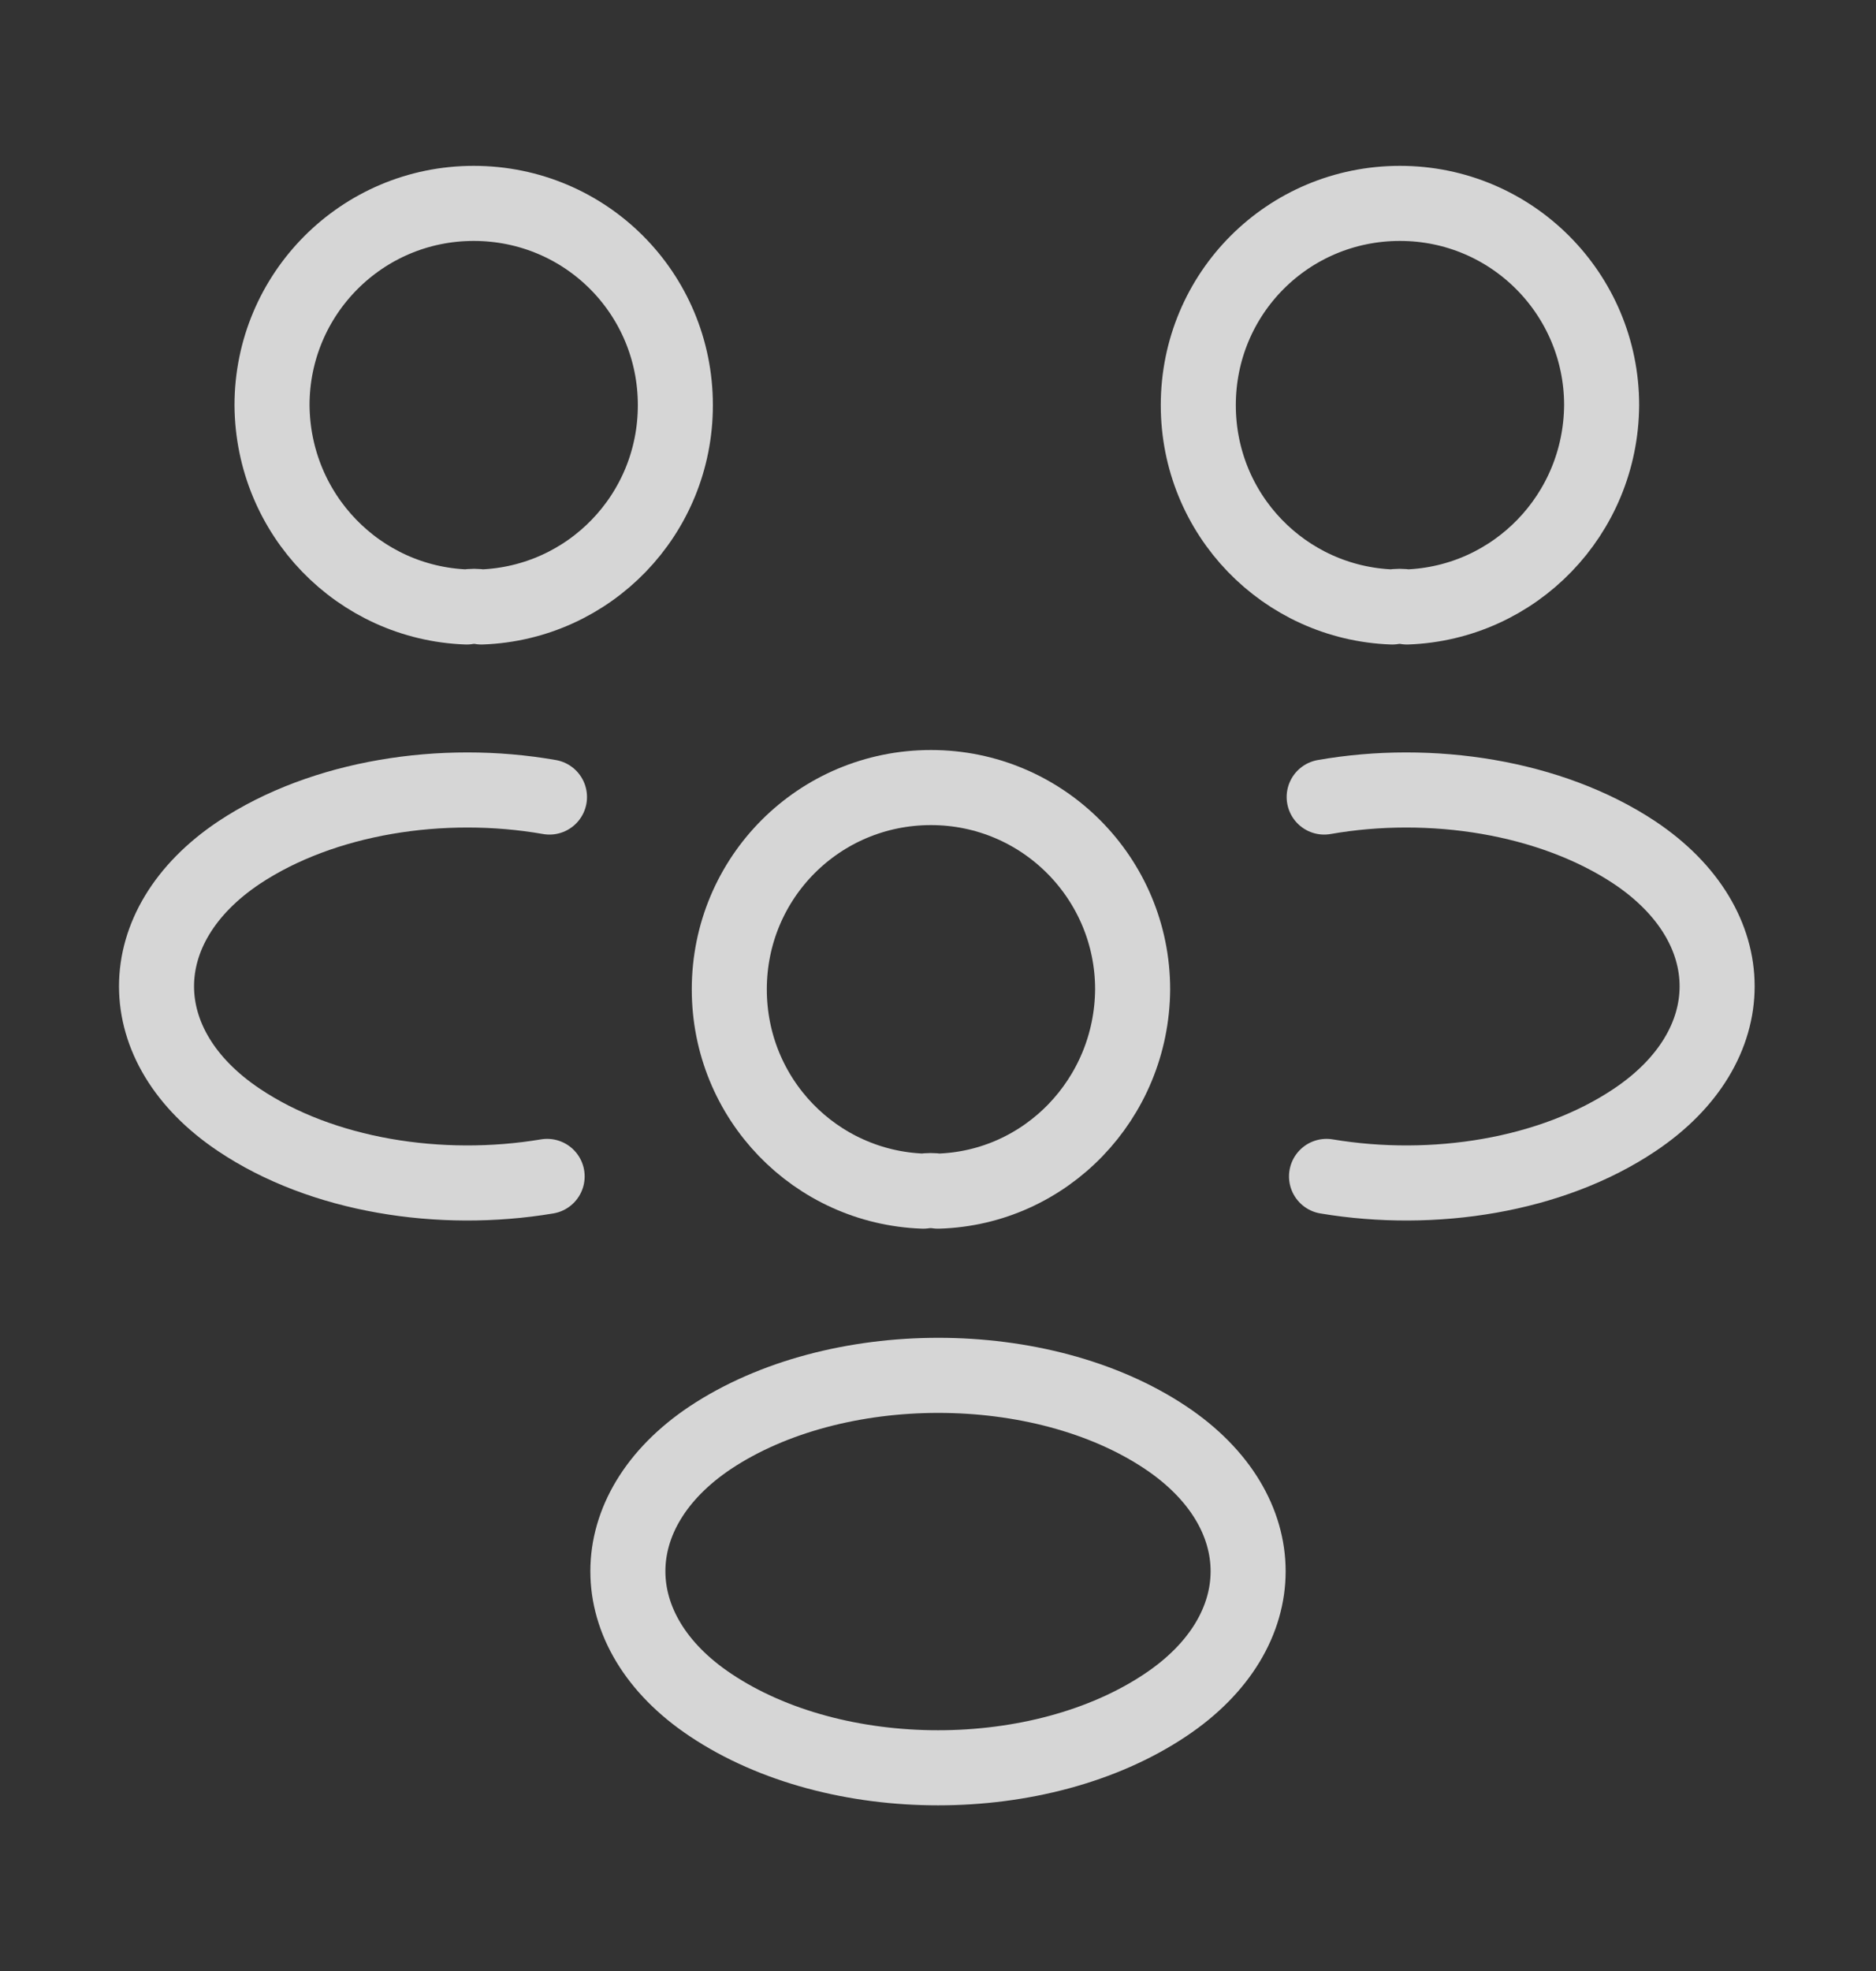<svg width="20" height="21" viewBox="0 0 20 21" fill="none" xmlns="http://www.w3.org/2000/svg">
<rect x="0" y="0" width="20" height="21" fill="#333333" stroke="none"/>
<g opacity="0.8" clip-path="url(#clip0_4177_20197)">
<mask id="mask0_4177_20197" style="mask-type:luminance" maskUnits="userSpaceOnUse" x="0" y="0" width="20" height="21">
<path d="M20 0.5H0V20.5H20V0.5Z" fill="white"/>
</mask>
<g mask="url(#mask0_4177_20197)">
<path d="M15 6.467C14.95 6.458 14.892 6.458 14.842 6.467C13.692 6.425 12.775 5.483 12.775 4.317C12.775 3.125 13.733 2.167 14.925 2.167C16.117 2.167 17.075 3.133 17.075 4.317C17.067 5.483 16.15 6.425 15 6.467Z" stroke="white" stroke-width="0.8" stroke-linecap="round" stroke-linejoin="round"/>
<path d="M14.142 12.534C15.283 12.725 16.542 12.525 17.425 11.934C18.6 11.15 18.6 9.867 17.425 9.083C16.533 8.492 15.258 8.292 14.117 8.492" stroke="white" stroke-width="0.8" stroke-linecap="round" stroke-linejoin="round"/>
<path d="M4.975 6.467C5.025 6.458 5.083 6.458 5.133 6.467C6.283 6.425 7.2 5.483 7.2 4.317C7.2 3.125 6.242 2.167 5.05 2.167C3.858 2.167 2.9 3.133 2.9 4.317C2.908 5.483 3.825 6.425 4.975 6.467Z" stroke="white" stroke-width="0.8" stroke-linecap="round" stroke-linejoin="round"/>
<path d="M5.833 12.534C4.692 12.725 3.433 12.525 2.55 11.934C1.375 11.15 1.375 9.867 2.55 9.083C3.442 8.492 4.717 8.292 5.858 8.492" stroke="white" stroke-width="0.8" stroke-linecap="round" stroke-linejoin="round"/>
<path d="M10 12.691C9.95 12.683 9.892 12.683 9.842 12.691C8.692 12.65 7.775 11.708 7.775 10.541C7.775 9.35 8.733 8.391 9.925 8.391C11.117 8.391 12.075 9.358 12.075 10.541C12.067 11.708 11.15 12.658 10 12.691Z" stroke="white" stroke-width="0.8" stroke-linecap="round" stroke-linejoin="round"/>
<path d="M7.575 15.316C6.4 16.099 6.4 17.383 7.575 18.166C8.909 19.058 11.092 19.058 12.425 18.166C13.6 17.383 13.6 16.099 12.425 15.316C11.1 14.433 8.909 14.433 7.575 15.316Z" stroke="white" stroke-width="0.8" stroke-linecap="round" stroke-linejoin="round"/>
</g>
</g>
<defs>
<clipPath id="clip0_4177_20197">
<rect width="20" height="20" fill="white" transform="translate(0 0.5)"/>
</clipPath>
</defs>
</svg>
